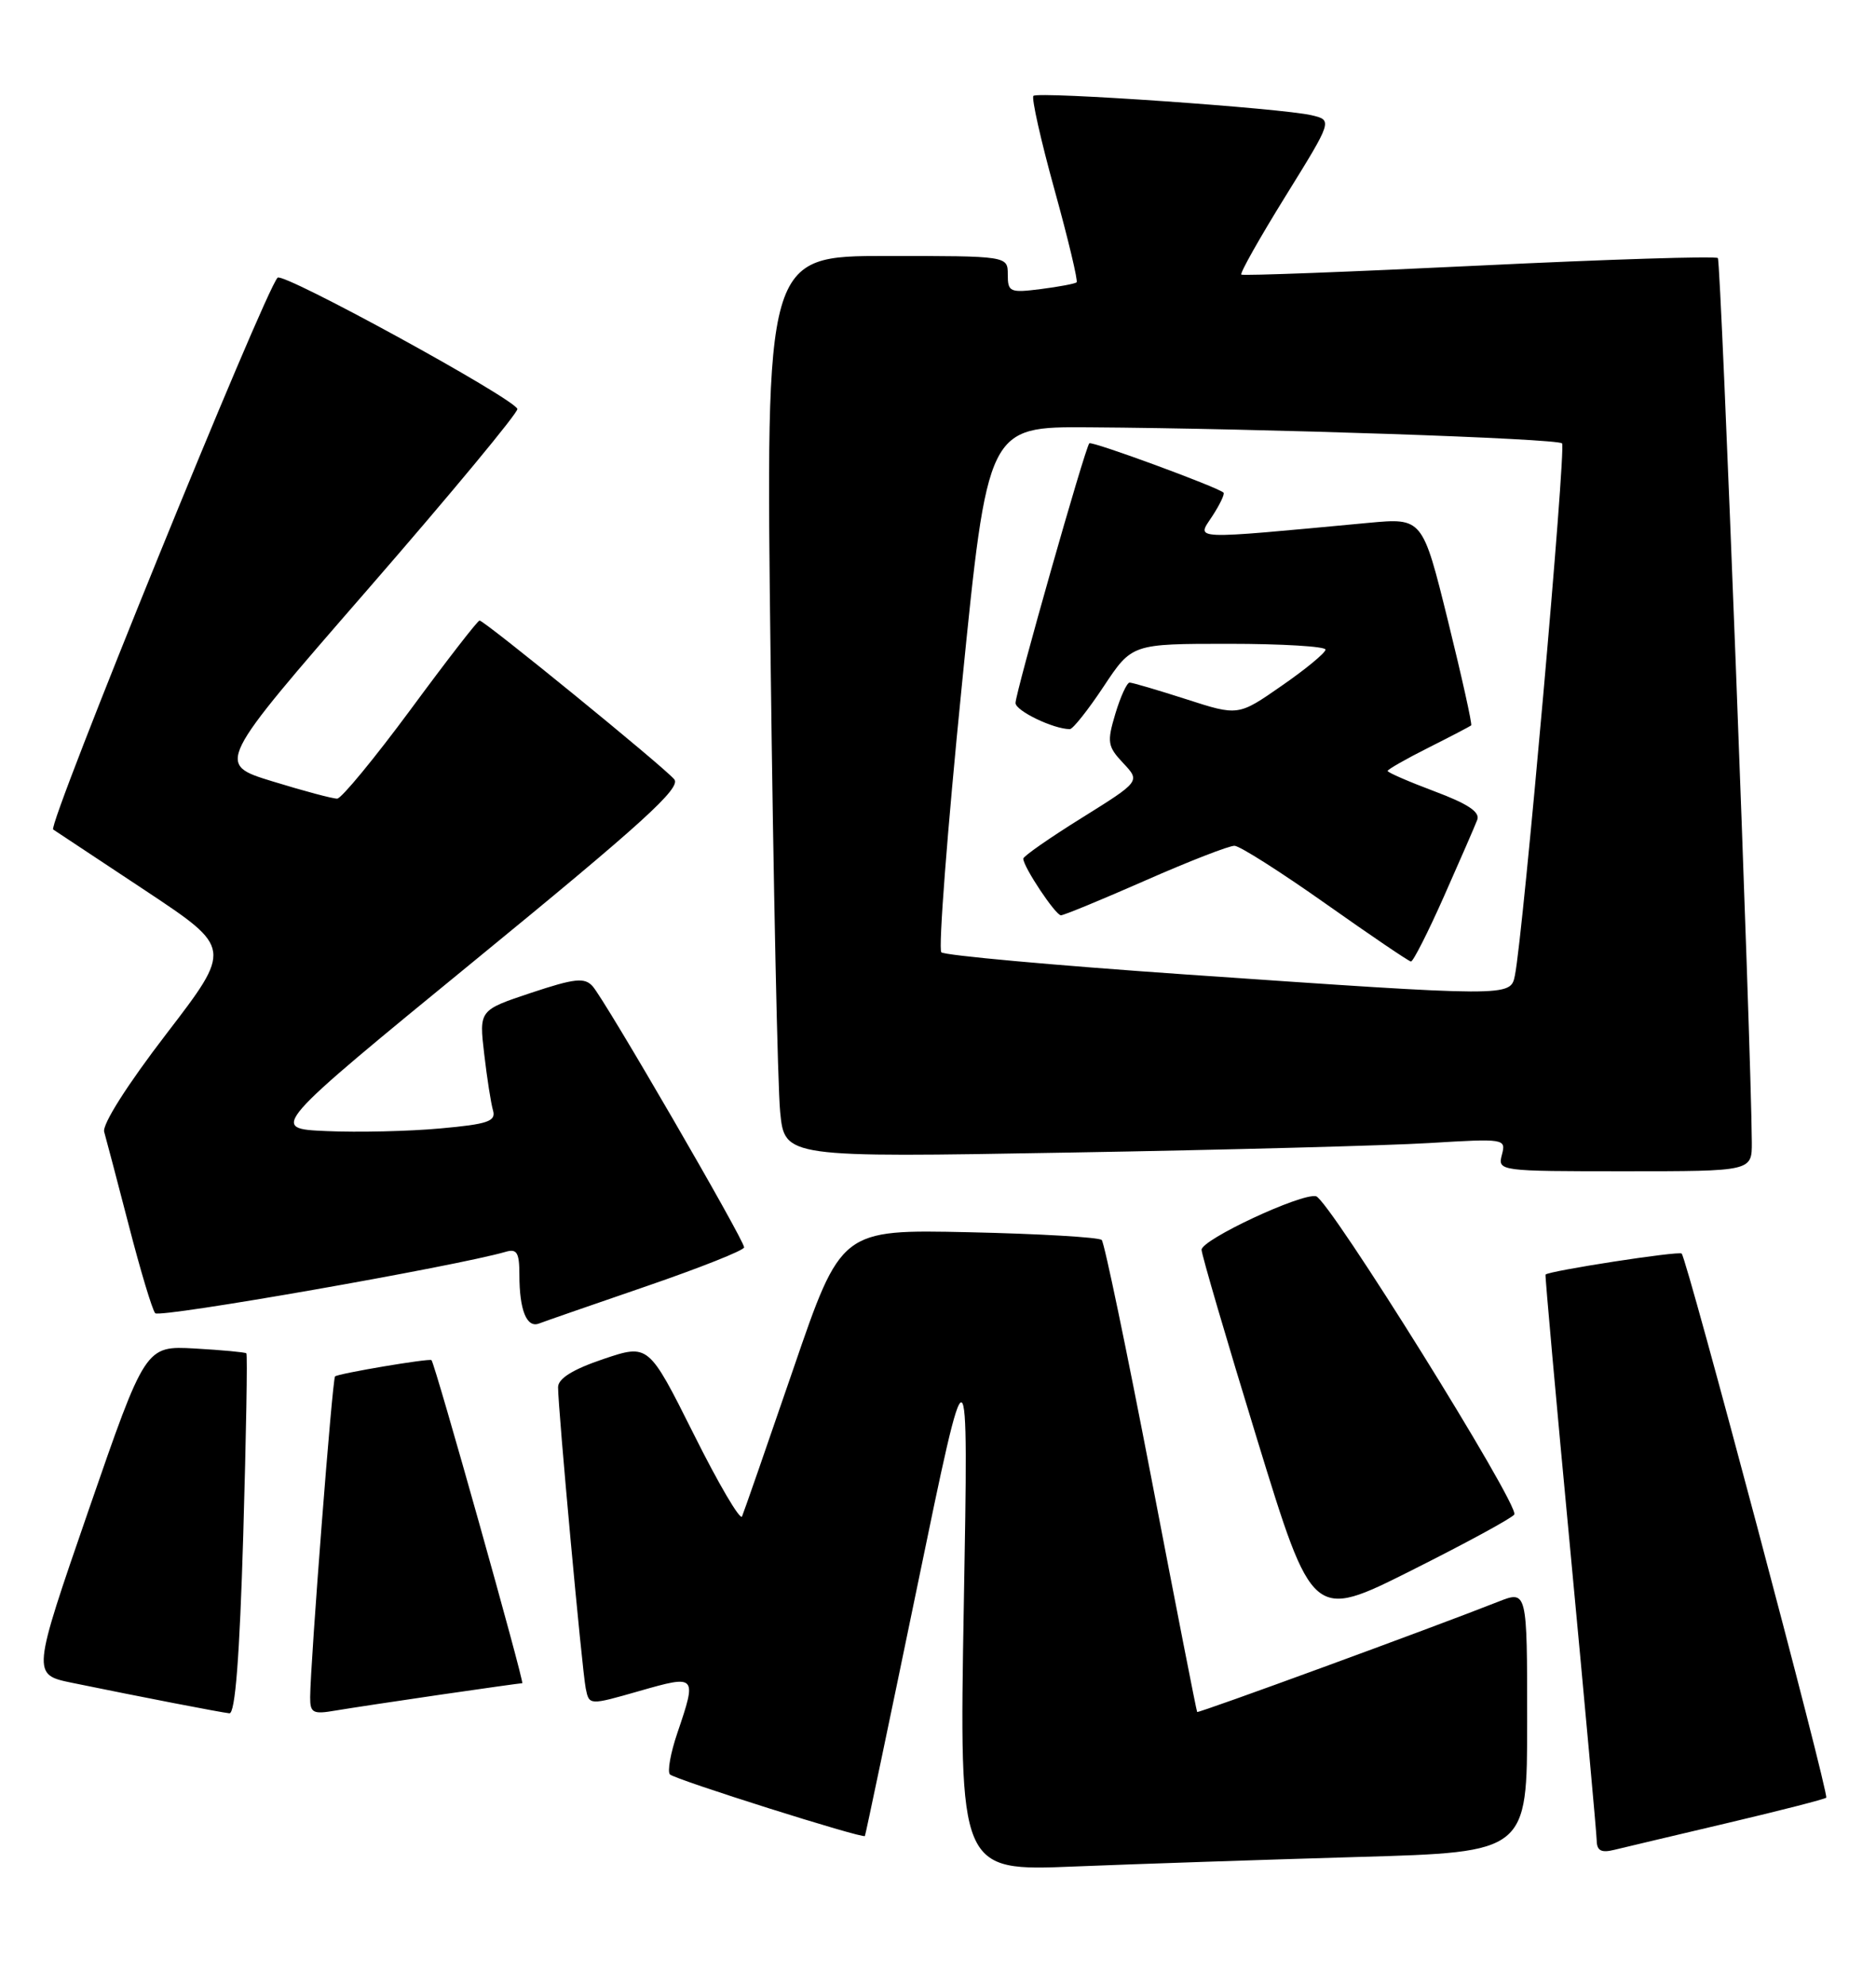 <?xml version="1.0" encoding="UTF-8" standalone="no"?>
<!DOCTYPE svg PUBLIC "-//W3C//DTD SVG 1.1//EN" "http://www.w3.org/Graphics/SVG/1.1/DTD/svg11.dtd" >
<svg xmlns="http://www.w3.org/2000/svg" xmlns:xlink="http://www.w3.org/1999/xlink" version="1.1" viewBox="0 0 242 256">
 <g >
 <path fill="currentColor"
d=" M 175.25 239.40 C 197.00 238.78 197.00 238.78 197.00 221.90 C 197.00 205.02 197.00 205.02 193.25 206.50 C 184.74 209.86 154.57 220.90 154.43 220.71 C 154.34 220.59 151.68 207.00 148.51 190.50 C 145.33 174.00 142.46 160.21 142.12 159.86 C 141.78 159.51 134.07 159.06 125.00 158.86 C 108.50 158.50 108.50 158.50 102.33 176.50 C 98.93 186.40 95.96 194.95 95.72 195.50 C 95.48 196.05 92.67 191.27 89.48 184.87 C 83.66 173.25 83.66 173.25 77.83 175.21 C 73.87 176.55 72.00 177.72 71.99 178.84 C 71.98 181.53 75.08 215.30 75.56 217.68 C 76.00 219.86 76.00 219.86 82.50 218.00 C 89.85 215.90 89.91 215.96 87.39 223.38 C 86.50 225.98 86.07 228.40 86.42 228.76 C 87.08 229.42 111.31 237.07 111.57 236.70 C 111.65 236.59 114.69 222.10 118.33 204.50 C 124.94 172.50 124.94 172.50 124.33 206.87 C 123.73 241.24 123.73 241.24 138.61 240.63 C 146.80 240.30 163.29 239.75 175.25 239.40 Z  M 222.86 235.02 C 229.66 233.42 235.38 231.95 235.58 231.76 C 235.98 231.36 217.62 162.27 216.93 161.61 C 216.56 161.25 199.79 163.84 199.37 164.32 C 199.29 164.42 200.73 180.47 202.58 200.00 C 204.42 219.53 205.95 236.30 205.97 237.27 C 205.99 238.60 206.56 238.90 208.25 238.48 C 209.49 238.18 216.06 236.62 222.86 235.02 Z  M 31.38 197.87 C 31.75 185.14 31.94 174.61 31.78 174.47 C 31.63 174.33 28.63 174.05 25.13 173.85 C 18.76 173.50 18.76 173.50 11.43 194.69 C 4.11 215.88 4.11 215.88 9.30 216.95 C 18.22 218.78 28.45 220.76 29.59 220.88 C 30.34 220.96 30.91 213.63 31.38 197.87 Z  M 56.74 218.49 C 62.38 217.67 67.16 217.00 67.37 217.00 C 67.69 217.00 56.10 175.75 55.66 175.35 C 55.38 175.09 43.59 177.08 43.22 177.45 C 42.87 177.79 40.04 214.30 40.01 218.80 C 40.00 220.83 40.36 221.03 43.25 220.53 C 45.04 220.23 51.11 219.31 56.74 218.49 Z  M 195.34 195.25 C 196.05 194.11 171.40 154.56 169.76 154.22 C 167.83 153.81 155.00 159.81 155.00 161.12 C 155.00 161.72 158.22 172.71 162.16 185.54 C 169.32 208.86 169.32 208.86 182.08 202.46 C 189.10 198.94 195.07 195.70 195.34 195.25 Z  M 83.39 165.82 C 90.32 163.44 95.99 161.19 95.99 160.81 C 96.00 159.86 77.99 128.83 76.44 127.14 C 75.40 125.99 74.13 126.13 68.50 128.00 C 61.80 130.23 61.80 130.23 62.46 135.87 C 62.82 138.96 63.33 142.25 63.60 143.16 C 64.00 144.56 62.94 144.93 56.79 145.48 C 52.78 145.85 46.18 146.00 42.12 145.82 C 34.75 145.50 34.75 145.50 61.43 123.67 C 82.89 106.12 87.89 101.58 86.98 100.47 C 85.65 98.87 62.49 80.00 61.86 80.00 C 61.62 80.00 57.62 85.16 52.97 91.47 C 48.31 97.77 44.05 102.94 43.50 102.96 C 42.95 102.98 39.20 101.98 35.17 100.74 C 27.85 98.50 27.85 98.50 47.43 76.00 C 58.19 63.63 66.88 53.15 66.74 52.72 C 66.28 51.34 36.53 35.06 35.81 35.80 C 34.14 37.49 6.08 106.44 6.86 106.94 C 7.34 107.25 12.73 110.82 18.84 114.87 C 29.94 122.24 29.94 122.24 21.46 133.29 C 16.44 139.82 13.16 144.98 13.44 145.92 C 13.69 146.79 15.12 152.22 16.62 158.00 C 18.11 163.78 19.64 168.86 20.02 169.30 C 20.58 169.95 58.86 163.24 65.25 161.38 C 66.68 160.96 67.00 161.50 67.00 164.35 C 67.00 168.89 67.94 171.24 69.53 170.63 C 70.22 170.36 76.46 168.20 83.39 165.82 Z  M 225.98 147.25 C 225.91 135.11 222.01 33.68 221.60 33.27 C 221.33 33.00 207.47 33.43 190.80 34.24 C 174.14 35.05 160.33 35.57 160.13 35.40 C 159.92 35.23 162.49 30.68 165.83 25.29 C 171.90 15.50 171.90 15.50 169.20 14.86 C 165.39 13.95 133.91 11.76 133.31 12.36 C 133.04 12.63 134.26 18.08 136.03 24.47 C 137.80 30.86 139.08 36.23 138.88 36.40 C 138.67 36.58 136.59 36.97 134.25 37.27 C 130.28 37.77 130.00 37.65 130.00 35.40 C 130.00 33.00 130.00 33.00 114.38 33.00 C 98.76 33.00 98.76 33.00 99.41 85.25 C 99.76 113.99 100.32 140.14 100.64 143.36 C 101.22 149.23 101.22 149.23 137.86 148.59 C 158.01 148.25 178.95 147.69 184.40 147.36 C 194.12 146.77 194.29 146.80 193.74 148.88 C 193.19 150.98 193.37 151.00 209.59 151.00 C 226.00 151.00 226.00 151.00 225.98 147.25 Z  M 152.83 125.62 C 135.96 124.45 121.83 123.17 121.43 122.77 C 121.03 122.37 122.21 106.96 124.06 88.52 C 127.41 55.00 127.41 55.00 140.45 55.09 C 163.01 55.24 200.86 56.53 201.50 57.16 C 202.05 57.72 196.49 120.50 195.42 125.75 C 194.85 128.53 194.97 128.53 152.83 125.62 Z  M 186.27 115.56 C 188.33 110.92 190.26 106.49 190.56 105.70 C 190.95 104.69 189.35 103.63 185.05 102.02 C 181.72 100.77 179.00 99.59 179.00 99.39 C 179.00 99.20 181.36 97.85 184.25 96.40 C 187.14 94.95 189.62 93.65 189.78 93.52 C 189.93 93.39 188.58 87.31 186.78 80.02 C 183.50 66.76 183.50 66.76 176.50 67.41 C 153.23 69.58 154.36 69.63 156.36 66.58 C 157.35 65.07 158.01 63.69 157.83 63.51 C 157.08 62.80 140.84 56.83 140.52 57.15 C 139.98 57.69 131.00 89.29 131.00 90.63 C 131.00 91.64 135.90 94.00 138.01 94.00 C 138.40 94.00 140.36 91.53 142.37 88.50 C 146.02 83.00 146.02 83.00 158.51 83.00 C 165.38 83.00 170.99 83.34 170.99 83.75 C 170.98 84.16 168.45 86.26 165.35 88.40 C 159.73 92.31 159.73 92.31 153.04 90.15 C 149.37 88.97 146.07 88.00 145.72 88.00 C 145.37 88.00 144.54 89.81 143.88 92.01 C 142.78 95.68 142.87 96.23 144.89 98.38 C 147.10 100.73 147.10 100.73 139.55 105.44 C 135.40 108.02 132.00 110.39 132.00 110.70 C 132.00 111.75 136.16 118.00 136.86 118.00 C 137.24 118.00 142.16 115.97 147.78 113.50 C 153.41 111.02 158.57 109.02 159.25 109.04 C 159.94 109.06 165.22 112.42 171.00 116.50 C 176.78 120.58 181.73 123.94 182.01 123.96 C 182.29 123.98 184.21 120.20 186.27 115.56 Z "/>
</g>
</svg>